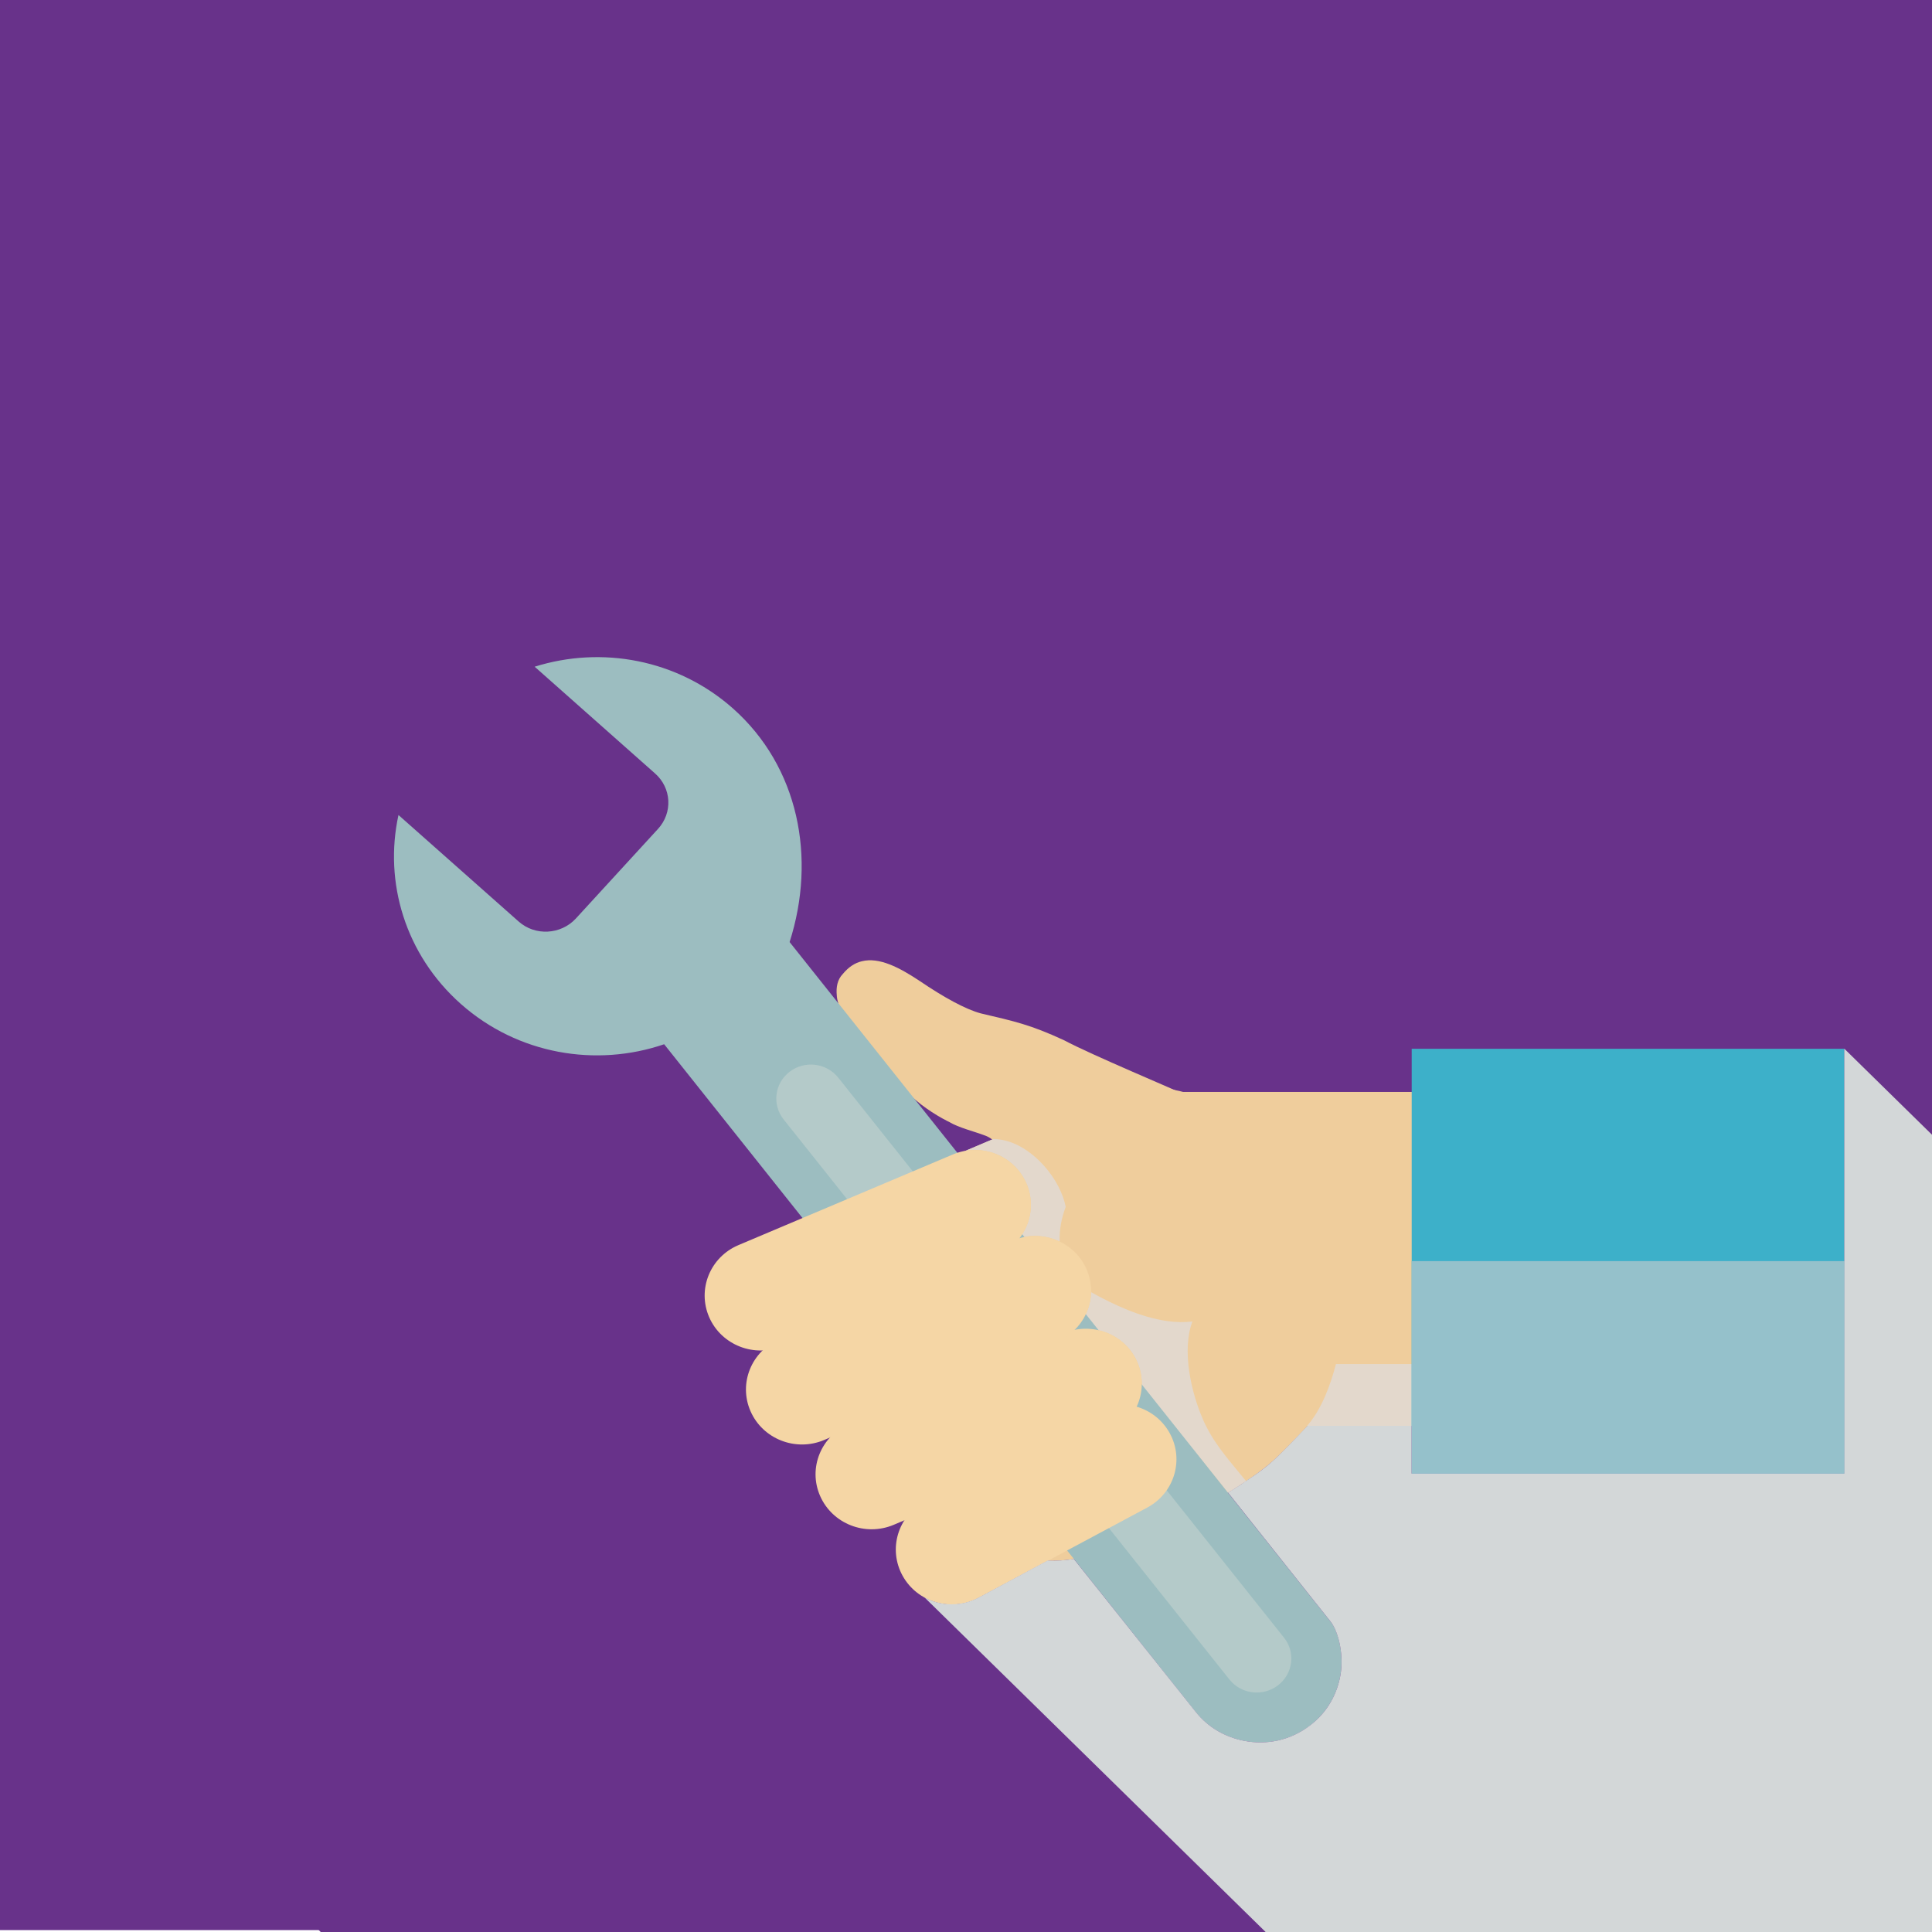 <?xml version="1.0" encoding="UTF-8"?><svg xmlns="http://www.w3.org/2000/svg" xmlns:xlink="http://www.w3.org/1999/xlink" viewBox="0 0 425.2 425.2"><defs><style>.c{isolation:isolate;}.d{fill:#f5d6a5;}.e{fill:#68328a;}.f{fill:#9cbdc0;}.g{fill:#efcd9c;}.h{clip-path:url(#b);}.i,.j,.k,.l,.m{mix-blend-mode:multiply;}.i,.n{fill:#e3d8cc;}.o{fill:none;}.j{fill:#95c1cb;}.k{fill:#d3d7d8;}.p{fill:#3db0c9;}.m{fill:#b4cac9;}</style><clipPath id="b"><rect class="o" width="425.2" height="425.2"/></clipPath></defs><g class="c"><g id="a"><g class="h"><rect class="e" y="-.42" width="425.2" height="425.2"/><g><path class="e" d="M496.14,257.76c0,133.85-110.58,242.36-246.99,242.36S2.15,391.61,2.15,257.76,112.73,15.39,249.14,15.39s246.99,108.51,246.99,242.37Z"/><g><path class="g" d="M294.71,307.8c-4.5,2.64-8.71,8.45-14.55,13.72-4.93,4.46-15.12,10.25-22.27,13.52-.07,.02-.14,.05-.2,.09l-3.23,1.36c-.06,.02-.12,.04-.18,.07l-10.42,4.41c-16.11,6.8-34.8-.49-41.72-16.29l-12.26-27.91c-6.94-15.8,.48-34.15,16.59-40.94l33.16-14.03c16.11-6.8,34.78,.49,41.73,16.29l12.26,27.91c3.16,7.18,3.34,14.88,1.09,21.78Z"/><path class="g" d="M273.68,249.1h-.03l-41.11,14.95c-1.79-1.21-3.38-3.31-5-4.88-1.63-1.6-3.32-2.73-5.04-4.21-.46-.35-.85-.75-1.22-1.16h-.02c-1.45-1.57-2.53-3.26-4.67-3.96-2.09-.8-5.61-1.66-7.64-2.89l1.27,.56c-2.05-.79-5.76-2.91-8.58-5.31-3.11-2.61-5.83-5.13-8.78-8.45-4.98-5.62-8.5-11.77-8.68-14.43-.02-.03,0-.09-.01-.16-.2-1.9,.13-3.59,1.33-4.82,1.27-1.53,2.65-2.42,4.16-2.78,3.85-.97,8.31,1.39,12.69,4.3,5.49,3.72,10.14,6.25,13.47,7.16,7.43,1.75,10.88,2.46,18.38,5.93,5.98,3.2,23.95,10.68,29.9,13.43,1.47,.78,8.23,5.89,9.56,6.72Z"/><rect class="g" x="257.01" y="240.32" width="86.91" height="73.48"/><path class="i" d="M343.9,300.2v13.61h-56.23c3.19-3.65,5.11-8.88,6.35-13.61h49.88Z"/><rect class="p" x="310.69" y="230.82" width="95.22" height="93.47"/><rect class="j" x="310.69" y="277.55" width="95.22" height="46.74"/><path class="i" d="M234.54,265.63c-.95,2.5-1.42,5.09-1.33,7.63-2.67-1.31-5.8-1.62-8.79-.8h-.03v-.03c2.59-3.35,3.28-7.94,1.48-12.03-2.29-5.24-7.86-8.07-13.35-7.15l5.84-2.48,.23-.08c6.53-.03,13.12,6.41,15.38,12.83,.26,.72,.43,1.42,.58,2.11Z"/><g class="l"><path class="n" d="M274.24,325.96c-.35,.23-.7,.46-1.05,.67-.51,.37-.73,.5-1.28,.85-.61,.38-.98,.69-1.67,1.03l-11.84-14.7-1.39-1.71-5.74-6.98c.08-1.79-.21-3.61-.99-5.38-1.71-3.93-5.31-6.49-9.31-7.13l-2.3-2.82c.9-1.66,1.4-3.5,1.45-5.41,5.02,2.79,11,5.58,16.88,6.38,1.83,.26,3.65,.28,5.43,.08-2.44,6.46-.17,15.86,2.29,21.47,.2,.51,.43,1.03,.7,1.51,2.26,4.56,5.66,8.23,8.82,12.15Z"/></g><g><path class="f" d="M101.42,220.95c12.57,11.15,29.82,13.97,44.75,8.87l116.94,146.91c2.75,3.44,6.55,5.61,10.65,6.39,4.92,1.01,10.26-.06,14.57-3.37,3.88-2.96,6.18-7.25,6.78-11.74,.55-4.46-.62-9.16-2.37-11.24l-118.96-149.44c5.92-18.51,2.02-38.57-12.5-51.44-12.25-10.83-28.91-13.78-43.61-9.16l26.46,23.46c3.68,3.21,3.98,8.69,.65,12.28l-18.09,19.73c-3.29,3.51-8.9,3.83-12.52,.63l-26.47-23.46c-3.23,14.79,1.49,30.71,13.71,41.57Z"/><path class="m" d="M270.57,369.62c2.59,3.26,7.39,3.83,10.7,1.29h0c3.32-2.55,3.91-7.26,1.31-10.5l-98.1-123.24c-2.59-3.26-7.39-3.83-10.7-1.29h0c-3.32,2.53-3.91,7.24-1.31,10.5l98.1,123.24Z"/></g><path class="d" d="M257.41,315.37c3.26,5.86,1.06,13.21-4.92,16.42l-37.11,19.86c-5.97,3.2-13.47,1.03-16.72-4.83h0c-3.26-5.87-1.06-13.22,4.92-16.41l37.12-19.87c5.98-3.19,13.46-1.03,16.72,4.84h0Z"/><path class="d" d="M250.28,299.75c2.69,6.14-.19,13.26-6.44,15.89l-47.14,19.94c-6.25,2.64-13.5-.19-16.2-6.33h0c-2.7-6.13,.19-13.25,6.45-15.89l47.14-19.94c6.25-2.64,13.51,.19,16.2,6.33h0Z"/><path class="d" d="M239.12,279.33c2.7,6.14-.19,13.26-6.44,15.89l-51.3,21.7c-6.25,2.64-13.5-.19-16.2-6.33h0c-2.69-6.13,.19-13.24,6.45-15.89l51.3-21.69c6.25-2.64,13.5,.18,16.2,6.32h0Z"/><path class="d" d="M225.88,260.41c2.69,6.13-.19,13.25-6.45,15.89l-47.14,19.93c-6.25,2.65-13.51-.18-16.2-6.31h0c-2.69-6.15,.19-13.26,6.45-15.9l47.14-19.93c6.25-2.65,13.51,.18,16.2,6.33h0Z"/></g><path class="k" d="M489.69,313c-18.66,78.42-76.12,142.22-151.43,170.78l-134.79-132.22c3.55,1.94,8.01,2.09,11.87,.05l15.21-8.16c1.93,.1,3.86-.05,5.78-.35l26.78,33.59c2.74,3.48,6.54,5.62,10.65,6.42,4.92,1,10.24-.05,14.56-3.38,3.9-2.93,6.19-7.26,6.79-11.74,.56-4.43-.66-9.16-2.38-11.24l-22.47-28.26c.66-.35,1.02-.65,1.62-1,.81-.5,1.58-1,2.33-1.55,2.33-1.49,4.41-3.03,5.93-4.43,2.84-2.59,5.32-5.33,7.61-7.71h22.92v10.5h95.23v-93.5l83.78,82.21Z"/></g></g></g></g></svg>